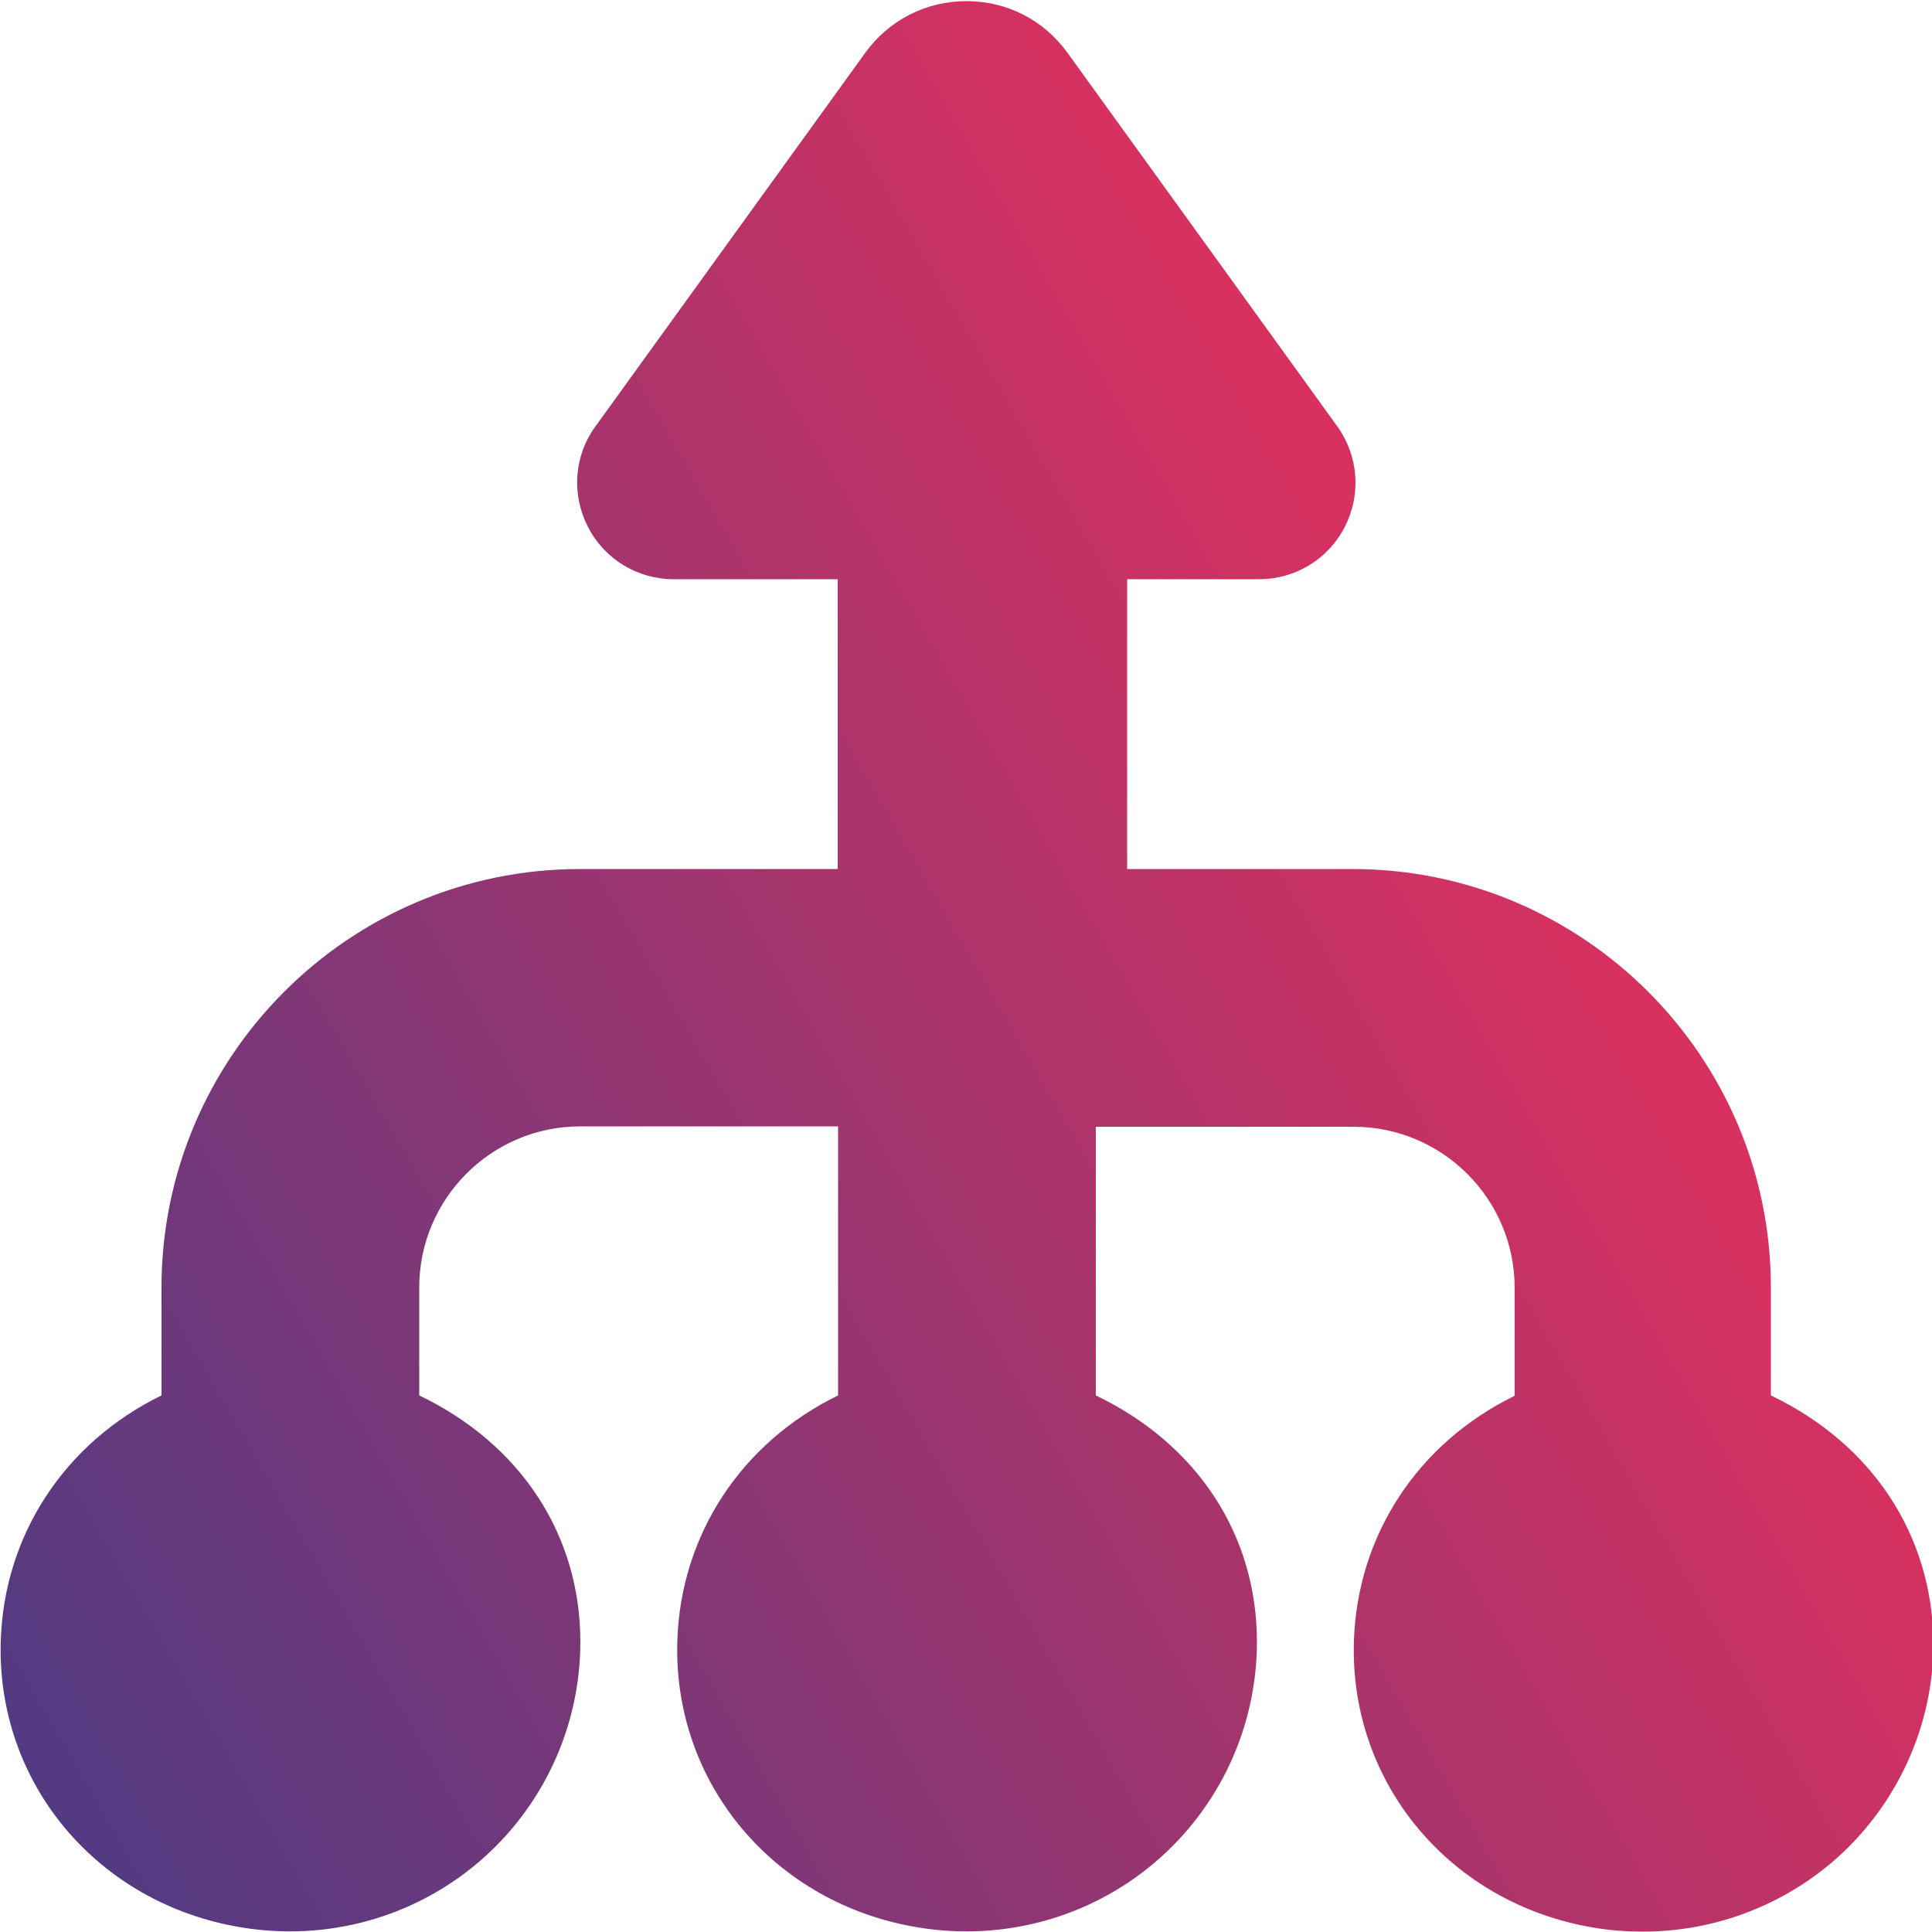 <?xml version="1.0" encoding="utf-8"?>
<!-- Generator: Adobe Illustrator 21.1.0, SVG Export Plug-In . SVG Version: 6.00 Build 0)  -->
<svg version="1.1" id="Layer_1" xmlns="http://www.w3.org/2000/svg" xmlns:xlink="http://www.w3.org/1999/xlink" x="0px" y="0px"
	 viewBox="0 0 512 512" style="enable-background:new 0 0 512 512;" xml:space="preserve">
<style type="text/css">
	.st0{fill:url(#SVGID_1_);}
</style>
<g>
	<g>
		<linearGradient id="SVGID_1_" gradientUnits="userSpaceOnUse" x1="0.781" y1="458.452" x2="415.824" y2="218.827">
			<stop  offset="0" style="stop-color:#523A83"/>
			<stop  offset="1" style="stop-color:#D9315F"/>
		</linearGradient>
		<path class="st0" d="M469.3,369.8v-28.6c0-61.2-49.8-110.9-110.9-110.9h-59.7v-76.8h34.9c9.7,0,18.4-5.3,22.8-13.9
			c4.4-8.6,3.6-18.8-2-26.6l-71.5-99c-6.3-8.7-16-13.7-26.8-13.7h0c-10.7,0-20.5,5-26.8,13.7l-71.5,99c-5.7,7.8-6.4,18-2,26.6
			c4.4,8.6,13.1,13.9,22.8,13.9h43.4v76.8h-68.3c-61.2,0-110.9,49.8-110.9,110.9v28.6c-25.6,12.5-41.7,36.9-42.6,65
			c-1.2,37.8,25.7,69.8,63.9,76c22.6,3.7,45.4-2.6,62.6-17.2s27.1-36,27.1-58.5c0-28.3-15.8-52.4-42.7-65.3v-28.6
			c0-23.5,19.1-42.7,42.7-42.7h68.3v71.3c-25.6,12.5-41.7,36.9-42.6,65c-1.2,37.8,25.7,69.8,63.9,76c22.6,3.7,45.4-2.6,62.6-17.2
			s27.1-36,27.1-58.5c0-28.3-15.8-52.4-42.7-65.3v-71.2h68.3c23.5,0,42.7,19.1,42.7,42.7v28.6c-25.6,12.5-41.7,36.9-42.6,65
			c-1.2,37.8,25.7,69.8,63.9,76c4.2,0.7,8.5,1,12.7,1c18.2,0,35.9-6.4,49.9-18.2c17.2-14.6,27.1-36,27.1-58.5
			C512,406.7,496.2,382.7,469.3,369.8z"/>
	</g>
</g>
</svg>
